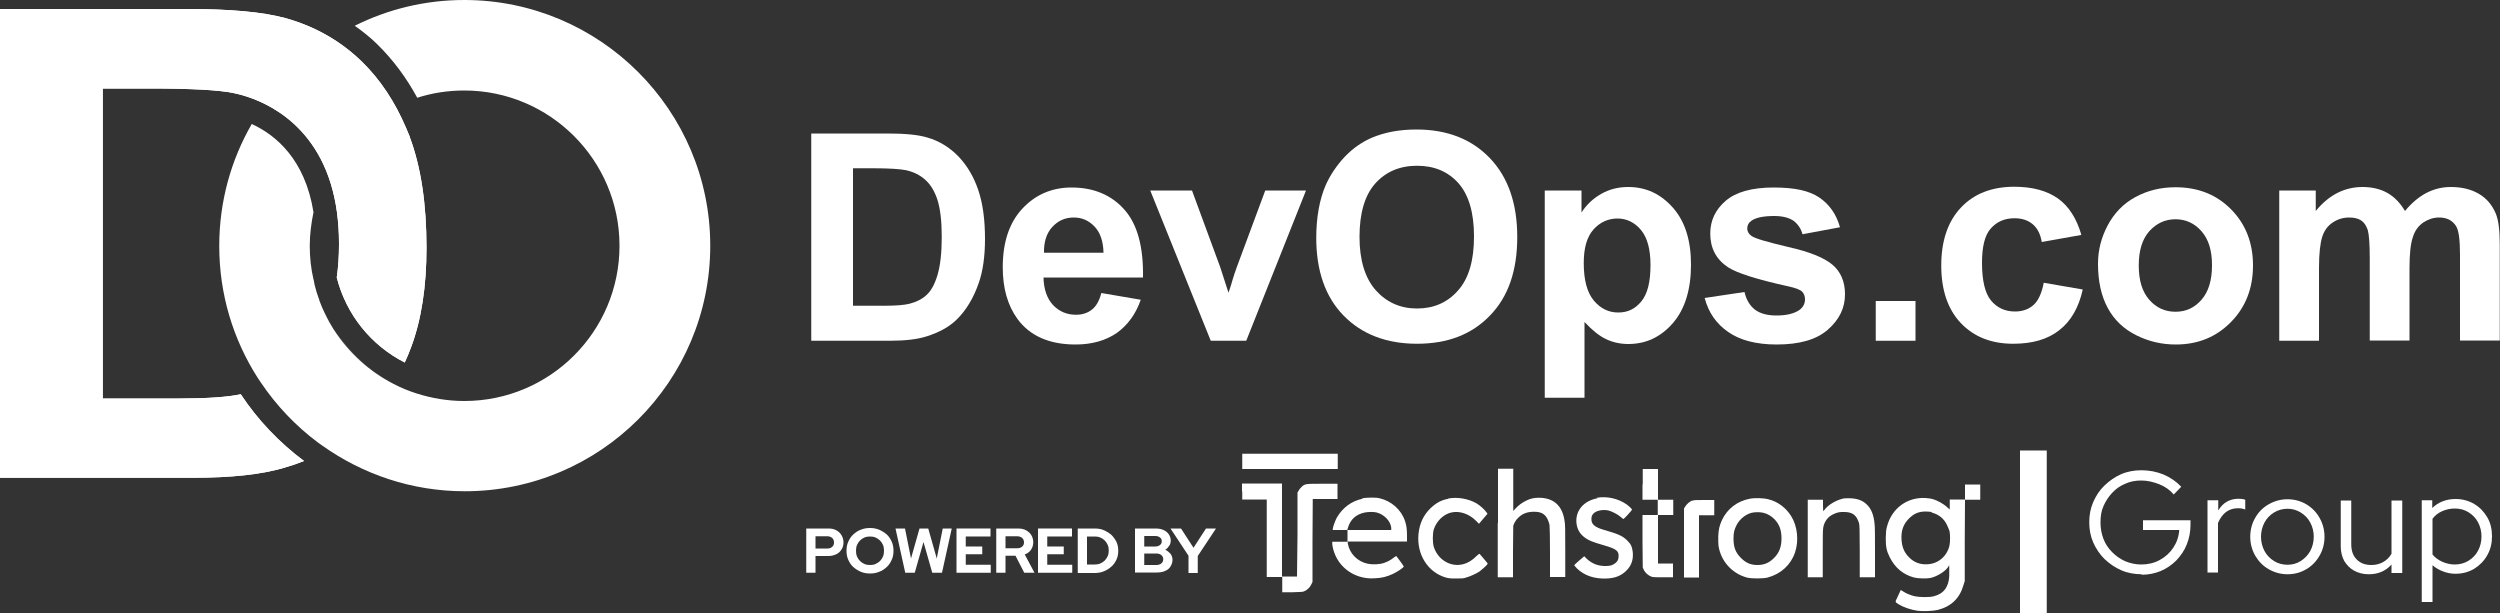 <?xml version="1.0" encoding="UTF-8"?> <svg xmlns="http://www.w3.org/2000/svg" id="Layer_2" width="100" height="24.53" viewBox="0 0 100 24.53"><rect x="0" y="0" width="100" height="24.53" fill="#333333" stroke="none"/><defs><style>.cls-1{fill:#fff;}</style></defs><path class="cls-1" d="m32.45,5.34h3.06c.69,0,1.22.05,1.58.16.49.14.9.4,1.25.76.35.37.61.81.79,1.34.18.53.27,1.18.27,1.96,0,.68-.08,1.27-.25,1.76-.21.6-.5,1.09-.89,1.47-.29.28-.68.5-1.18.66-.37.12-.86.18-1.48.18h-3.15V5.34Zm1.67,1.4v5.49h1.25c.47,0,.81-.03,1.01-.08.27-.07.5-.18.68-.35.18-.16.33-.43.44-.8.11-.37.17-.88.17-1.52s-.06-1.13-.17-1.48c-.11-.34-.27-.61-.48-.8s-.46-.32-.77-.39c-.23-.05-.69-.08-1.37-.08h-.75Z"></path><path class="cls-1" d="m44.05,11.72l1.58.27c-.2.58-.53,1.02-.96,1.33-.44.3-.99.46-1.65.46-1.04,0-1.82-.34-2.32-1.02-.4-.55-.59-1.24-.59-2.07,0-1,.26-1.78.78-2.34.52-.56,1.18-.85,1.97-.85.89,0,1.6.3,2.12.89.52.59.76,1.49.74,2.71h-3.98c.01.47.14.84.38,1.1.25.26.55.39.92.39.25,0,.46-.07.63-.2s.3-.35.38-.66Zm.09-1.61c-.01-.46-.13-.81-.36-1.05-.23-.24-.5-.36-.83-.36-.35,0-.63.13-.86.38-.23.25-.34.6-.33,1.03h2.38Z"></path><path class="cls-1" d="m48.43,13.63l-2.42-6.01h1.67l1.13,3.07.33,1.02c.09-.26.14-.43.16-.51.05-.17.11-.34.17-.51l1.14-3.07h1.63l-2.39,6.01h-1.43Z"></path><path class="cls-1" d="m52.65,9.53c0-.84.13-1.55.38-2.13.19-.42.45-.8.77-1.14.33-.34.68-.58,1.07-.75.52-.22,1.11-.33,1.79-.33,1.22,0,2.2.38,2.93,1.14.73.76,1.1,1.81,1.1,3.16s-.36,2.39-1.09,3.14c-.73.76-1.7,1.13-2.92,1.13s-2.21-.38-2.94-1.13c-.73-.75-1.09-1.79-1.09-3.11Zm1.73-.06c0,.94.22,1.65.65,2.14.43.48.98.73,1.65.73s1.22-.24,1.64-.72c.43-.48.64-1.2.64-2.16s-.21-1.66-.62-2.13c-.42-.47-.97-.7-1.66-.7s-1.25.24-1.67.71c-.42.47-.63,1.19-.63,2.14Z"></path><path class="cls-1" d="m61.78,7.62h1.48v.88c.19-.3.45-.55.78-.74.33-.19.69-.28,1.09-.28.7,0,1.29.27,1.78.82.49.55.73,1.31.73,2.29s-.24,1.78-.73,2.34c-.49.56-1.08.83-1.78.83-.33,0-.63-.07-.9-.2-.27-.13-.55-.36-.85-.68v3.03h-1.59V7.62Zm1.57,2.9c0,.68.13,1.17.4,1.5.27.32.59.48.98.48s.68-.15.92-.44c.25-.3.37-.78.37-1.46,0-.63-.13-1.1-.38-1.4s-.57-.46-.94-.46-.71.15-.97.45c-.26.3-.38.74-.38,1.33Z"></path><path class="cls-1" d="m68.18,11.92l1.6-.24c.07.31.21.54.41.7.21.16.5.24.87.24.41,0,.72-.08.93-.23.14-.11.21-.25.21-.42,0-.12-.04-.22-.11-.3-.08-.08-.26-.15-.53-.21-1.28-.28-2.09-.54-2.44-.77-.48-.32-.71-.77-.71-1.35,0-.52.21-.96.62-1.31.41-.35,1.05-.53,1.91-.53s1.43.13,1.83.4c.4.27.68.66.83,1.19l-1.5.28c-.06-.23-.19-.41-.36-.54-.18-.12-.43-.19-.77-.19-.42,0-.72.06-.9.18-.12.08-.18.19-.18.32,0,.11.05.21.16.29.14.11.64.25,1.48.45.85.19,1.44.43,1.77.71.33.28.5.68.5,1.18,0,.55-.23,1.02-.69,1.42s-1.14.59-2.04.59c-.82,0-1.47-.17-1.94-.5-.48-.33-.79-.78-.94-1.35Z"></path><path class="cls-1" d="m75.03,13.63v-1.59h1.59v1.59h-1.59Z"></path><path class="cls-1" d="m83.24,9.4l-1.57.28c-.05-.31-.17-.55-.36-.71-.19-.16-.43-.24-.73-.24-.4,0-.71.14-.95.41-.24.27-.35.73-.35,1.37,0,.71.12,1.22.36,1.51s.56.44.96.44c.3,0,.55-.09.74-.26.19-.17.33-.47.41-.89l1.56.27c-.16.72-.47,1.26-.93,1.62-.46.37-1.08.55-1.85.55-.88,0-1.58-.28-2.1-.83s-.78-1.32-.78-2.3.26-1.76.79-2.32c.52-.55,1.23-.83,2.13-.83.73,0,1.31.16,1.75.47.43.31.74.79.93,1.44Z"></path><path class="cls-1" d="m83.92,10.54c0-.53.13-1.04.39-1.53.26-.49.63-.87,1.11-1.13.48-.26,1.01-.39,1.6-.39.91,0,1.65.3,2.23.89.58.59.87,1.34.87,2.24s-.29,1.66-.88,2.26c-.59.6-1.32.9-2.21.9-.55,0-1.08-.12-1.58-.37-.5-.25-.88-.61-1.14-1.09-.26-.48-.39-1.07-.39-1.76Zm1.63.08c0,.6.14,1.05.42,1.37.28.32.63.48,1.05.48s.76-.16,1.04-.48c.28-.32.42-.78.42-1.38s-.14-1.04-.42-1.36c-.28-.32-.63-.48-1.04-.48s-.76.16-1.05.48c-.28.32-.42.77-.42,1.37Z"></path><path class="cls-1" d="m91.16,7.62h1.47v.82c.52-.64,1.15-.96,1.87-.96.38,0,.72.08,1,.24.28.16.51.4.7.72.26-.32.55-.56.85-.72.31-.16.63-.24.98-.24.44,0,.81.09,1.12.27.31.18.53.44.68.79.11.26.16.67.16,1.24v3.84h-1.59v-3.43c0-.6-.05-.98-.16-1.15-.15-.23-.37-.34-.68-.34-.22,0-.43.07-.63.2-.2.14-.34.33-.42.6-.09.26-.13.68-.13,1.24v2.88h-1.59v-3.29c0-.58-.03-.96-.08-1.13-.06-.17-.14-.3-.26-.38-.12-.08-.28-.12-.48-.12-.25,0-.47.07-.66.2-.2.13-.34.32-.42.57-.08.25-.13.66-.13,1.24v2.92h-1.59v-6.01Z"></path><path class="cls-1" d="m16.4,5.49c-.05-.13-.11-.25-.16-.38-.44-1.03-1.02-1.92-1.78-2.66-.62-.6-1.32-1.06-2.11-1.4-.31-.13-.62-.24-.95-.33-.89-.24-2.18-.36-3.87-.36H0v18.75h7.73c1.52,0,2.73-.13,3.64-.4.28-.08.54-.17.79-.27-.99-.74-1.85-1.64-2.53-2.67-.51.11-1.33.17-2.45.17h-3.07V3.54h1.85c1.67,0,2.8.06,3.37.18.08.02.19.04.33.08,1.02.28,3.36,1.29,3.82,4.7.05.39.08.8.08,1.25,0,.49-.03.94-.09,1.35.38,1.49,1.38,2.72,2.72,3.4.09-.19.17-.39.25-.6.42-1.12.62-2.45.62-3.99,0-1.76-.22-3.23-.67-4.43Z"></path><path class="cls-1" d="m13.35,13.16c.59.92,1.42,1.68,2.4,2.18-.99-.51-1.82-1.26-2.4-2.18Z"></path><path class="cls-1" d="m12.75,11.95c-.07-.19-.13-.39-.18-.59.05.2.11.4.18.59Z"></path><path class="cls-1" d="m13.01,12.56c-.09-.18-.17-.37-.24-.56.07.19.15.38.24.56Z"></path><path class="cls-1" d="m13.33,13.14c-.11-.17-.21-.35-.3-.54.09.19.19.36.3.54Z"></path><path class="cls-1" d="m13.03,12.6s-.01-.03-.02-.04c0,.01.01.03.02.04Z"></path><path class="cls-1" d="m13.35,13.16s-.01-.02-.02-.03c0,0,.01.02.02.03Z"></path><path class="cls-1" d="m12.52,11.16l.04.18s0,.01,0,.02c-.02-.07-.04-.13-.05-.2h0Z"></path><path class="cls-1" d="m12.77,11.99s0-.03-.01-.04c0,.01,0,.03.01.04Z"></path><path class="cls-1" d="m18.57,0c-1.57,0-3.06.37-4.38,1.03.32.23.63.47.91.75.62.61,1.15,1.32,1.59,2.13.59-.19,1.22-.29,1.88-.29,3.42,0,6.21,2.78,6.21,6.21s-2.78,6.21-6.21,6.21c-.66,0-1.3-.11-1.9-.3-.32-.1-.63-.23-.92-.38-.98-.5-1.81-1.26-2.4-2.18,0,0-.01-.02-.02-.03-.11-.17-.21-.35-.3-.54,0-.01-.01-.03-.02-.04-.09-.18-.17-.37-.24-.56,0-.01,0-.03-.01-.04-.07-.19-.13-.39-.18-.59,0,0,0-.01,0-.02l-.04-.18h0c-.1-.43-.15-.88-.15-1.34s.06-.92.15-1.35c-.34-2.12-1.51-3.09-2.47-3.53-.83,1.44-1.3,3.1-1.3,4.88,0,1.94.56,3.74,1.53,5.26l.12.18c.63.94,1.41,1.76,2.31,2.43l.17.12c1.61,1.14,3.57,1.82,5.69,1.82,5.42,0,9.82-4.4,9.82-9.82S24,0,18.57,0Z"></path><path class="cls-1" d="m16.4,5.49c-.05-.13-.11-.25-.16-.38-.44-1.03-1.02-1.92-1.78-2.66-.62-.6-1.32-1.06-2.11-1.4-.31-.13-.62-.24-.95-.33-.89-.24-2.18-.36-3.87-.36H0v18.75h7.73c1.52,0,2.73-.13,3.64-.4.28-.08.54-.17.79-.27-.99-.74-1.85-1.64-2.53-2.67-.51.11-1.33.17-2.45.17h-3.07V3.54h1.85c1.67,0,2.8.06,3.37.18.08.02.19.04.33.08,1.02.28,3.36,1.29,3.82,4.7.05.39.08.8.08,1.25,0,.49-.03.94-.09,1.35.38,1.49,1.38,2.72,2.72,3.4.09-.19.17-.39.25-.6.42-1.12.62-2.45.62-3.99,0-1.76-.22-3.23-.67-4.43Z"></path><path class="cls-1" d="m49.69,18.46v.3h3.82v-.61h-3.82v.3Zm10.22,2.46v2.17h.61v-1.03s.01-1.03.01-1.03l.04-.1c.03-.06.08-.14.14-.2.17-.18.37-.26.65-.26s.43.08.54.29c.03.07.07.17.08.23.01.06.02.52.02,1.1v.99h.61v-1.05c0-.83,0-1.08-.03-1.21-.09-.6-.44-.91-1.03-.91-.18,0-.33.03-.49.11-.17.08-.32.19-.44.32l-.09.1v-1.69h-.61v2.17h0Zm5.79-1.55v.62h.61v.61h-.61v1.05s.01,1.05.01,1.05l.04.09c.05.11.16.21.27.26.08.04.11.04.49.04h.41s0-.55,0-.55h-.3s-.3,0-.3,0v-.97s0-.97,0-.97h.61v-.61h-.61v-1.23h-.61v.62Zm-16.01.31v.3h.98v1.55s0,1.55,0,1.55h.31s.31,0,.31,0v.61h.41c.37-.01.42-.01.49-.05.11-.05.21-.15.26-.26l.05-.1v-1.66s.01-1.66.01-1.66h.99v-.61h-.6c-.67,0-.7,0-.83.12-.04.04-.1.1-.12.15l-.05.08v1.68s-.02,1.68-.02,1.68h-.3s-.3,0-.3,0v-3.72h-1.6v.3Zm28.91,0v.3h-.61v.4l-.08-.07c-.15-.15-.42-.3-.62-.35-.06-.02-.18-.03-.27-.04-.73-.04-1.35.41-1.54,1.14-.04.15-.04.2-.05.46,0,.36.03.51.16.77.21.42.53.69.97.81.15.04.49.05.65.02.25-.05.58-.25.7-.42l.06-.09v.24c.01.29-.02.44-.1.61-.1.2-.26.32-.52.39-.16.05-.59.04-.76,0s-.34-.11-.46-.19l-.1-.06-.11.24c-.13.27-.13.23.04.34.18.11.47.21.74.25.2.03.63.01.8-.03.55-.14.89-.47,1.04-1l.05-.16v-1.63s.01-1.62.01-1.62h.61v-.61h-.61v.3h0Zm-1.34.82c.28.07.5.24.62.5.04.08.08.19.1.24.03.13.03.44,0,.58-.1.43-.45.73-.88.75-.28.02-.53-.07-.72-.26-.21-.2-.3-.42-.32-.73-.02-.35.07-.61.3-.84.2-.2.39-.28.67-.28.07,0,.18.01.24.02h0Zm-13.36-.57c-.56.1-.9.51-.84,1.01.03.23.13.4.29.53.19.15.35.21.8.34.52.15.62.23.59.49-.01.12-.08.21-.21.28-.08.04-.12.05-.27.06-.31.01-.56-.08-.78-.28l-.11-.11-.2.17c-.11.09-.2.18-.2.19,0,0,.05.07.11.13.29.28.69.42,1.18.4.34-.01.59-.11.8-.32.2-.2.28-.44.25-.74-.03-.22-.07-.31-.22-.46-.18-.18-.36-.26-.88-.41-.37-.1-.53-.21-.55-.39-.01-.12,0-.19.07-.27.11-.13.4-.18.61-.13.15.04.38.16.49.26.05.05.1.08.11.08.02,0,.33-.34.34-.37,0-.03-.09-.12-.21-.21-.34-.24-.79-.34-1.2-.27Zm-9.4.02c-.44.09-.8.36-1.03.76-.06.11-.16.38-.16.45v.04h.58l.03-.1c.1-.33.33-.53.67-.6.16-.03.36-.03.48,0,.3.08.55.34.58.61v.09s-1.75,0-1.75,0v.47h-.61v.1c.08.61.49,1.1,1.08,1.29.2.06.39.09.64.07.27-.01.46-.06.72-.18.17-.08.42-.25.42-.29,0-.02-.29-.42-.3-.42,0,0-.04.02-.08.05-.12.1-.25.17-.39.22-.18.07-.47.08-.67.04-.42-.09-.73-.41-.8-.82v-.07s2.37,0,2.37,0v-.21c0-.27-.02-.44-.08-.61-.15-.45-.54-.8-1.02-.91-.15-.04-.51-.03-.69,0h0Zm3.44,0c-.29.05-.5.17-.72.38-.28.27-.44.61-.48,1.03-.08.81.37,1.53,1.09,1.74.11.03.17.04.41.04.23,0,.3,0,.41-.04.15-.04.41-.16.53-.24.09-.07.25-.21.3-.27l.03-.05-.15-.18c-.08-.1-.16-.19-.17-.2-.02-.02-.04,0-.14.09-.2.2-.41.31-.64.34-.46.06-.91-.24-1.06-.72-.05-.17-.05-.52,0-.69.11-.34.39-.61.7-.68.34-.08.73.06,1.01.35.05.06.1.1.1.1,0,0,.08-.09.17-.2l.17-.2-.05-.07c-.07-.1-.25-.26-.38-.34-.32-.19-.77-.27-1.14-.2h0Zm12.05,0c-.49.09-.9.4-1.11.85-.1.22-.14.37-.15.66,0,.15,0,.3.01.37.09.61.54,1.11,1.13,1.27.18.05.66.05.84,0,.52-.14.92-.5,1.09-1,.16-.47.1-1.05-.15-1.45-.21-.34-.54-.59-.92-.68-.18-.05-.55-.06-.74-.02h0Zm.54.56c.17.04.32.13.45.26.2.21.28.44.28.77s-.09.57-.3.78c-.19.19-.39.28-.66.28s-.46-.08-.66-.28c-.22-.22-.3-.43-.3-.78,0-.24.03-.36.13-.55.12-.23.36-.42.6-.48.13-.03.33-.03.46,0h0Zm3.17-.56c-.26.06-.58.25-.71.43-.03.04-.06.07-.06.07,0,0-.01-.1-.01-.23v-.23h-.61v1.55s0,1.55,0,1.55h.3s.3,0,.3,0v-.94c0-.57,0-.98.02-1.05.04-.23.18-.43.4-.53.16-.08.28-.1.47-.09.31.01.46.13.56.44.02.07.03.25.03,1.13v1.04h.61v-1c0-.55,0-1.07-.02-1.16-.03-.31-.12-.55-.27-.71-.17-.19-.39-.28-.72-.29-.13,0-.24,0-.3.02h0Zm-6.01.07c-.09.03-.22.14-.28.24l-.05.08v1.38s0,1.38,0,1.38h.3s.3,0,.3,0v-1.25s0-1.24,0-1.24h.61v-.61h-.4c-.3,0-.42,0-.48.03h0Z"></path><path class="cls-1" d="m85.67,22.97c-.29,0-.57-.05-.82-.16-.25-.11-.47-.26-.67-.45-.19-.19-.34-.41-.45-.66-.11-.25-.16-.52-.16-.81s.05-.56.16-.81c.11-.25.25-.47.45-.66s.41-.34.66-.45c.25-.11.53-.16.82-.16.31,0,.61.06.88.17.28.12.51.28.71.49l-.3.31c-.15-.18-.35-.32-.58-.41s-.47-.15-.72-.15c-.23,0-.45.04-.64.13-.2.08-.37.2-.52.36s-.26.33-.35.53-.12.42-.12.66.04.45.12.66.2.38.35.53.32.27.52.36c.2.08.41.13.64.13.27,0,.52-.06.74-.18s.4-.28.54-.49c.14-.21.22-.44.24-.71h-1.45v-.39h1.9v.18c0,.28-.05.54-.15.79s-.24.45-.42.64c-.18.18-.39.32-.62.42-.24.1-.5.15-.77.15Z"></path><path class="cls-1" d="m88.3,22.91v-2.9h.43v.41c.09-.15.2-.27.34-.35.14-.08.29-.12.47-.12.1,0,.19.01.27.04v.39c-.05-.02-.1-.03-.15-.04s-.1-.01-.15-.01c-.18,0-.33.05-.47.15-.13.1-.24.25-.32.44v1.98h-.43Z"></path><path class="cls-1" d="m91.5,22.97c-.27,0-.52-.07-.75-.2-.23-.13-.4-.31-.54-.54-.13-.23-.2-.48-.2-.76s.07-.54.2-.76c.13-.23.31-.41.54-.54.23-.13.48-.2.75-.2s.53.07.75.2c.22.13.4.31.53.54.13.23.2.48.2.76s-.07.54-.2.76c-.13.23-.31.41-.53.54-.22.13-.47.2-.75.2Zm0-.38c.2,0,.37-.05.53-.15s.29-.24.38-.4c.09-.17.14-.36.14-.57s-.05-.4-.14-.57c-.09-.17-.22-.3-.38-.4s-.34-.15-.53-.15-.38.05-.54.15-.29.23-.38.4c-.09.17-.14.36-.14.57s.05.4.14.57c.09.17.22.3.38.4s.34.15.54.15Z"></path><path class="cls-1" d="m94.75,22.97c-.22,0-.41-.05-.58-.14s-.3-.23-.4-.39c-.09-.17-.14-.36-.14-.59v-1.83h.42v1.75c0,.26.07.46.22.61s.34.22.59.22c.17,0,.33-.04.47-.12.14-.08.25-.19.33-.33v-2.13h.43v2.9h-.43v-.34c-.23.26-.53.39-.91.39Z"></path><path class="cls-1" d="m96.87,24.09v-4.08h.42v.31c.25-.24.56-.36.94-.36.27,0,.52.07.74.2.22.13.39.31.52.53s.19.48.19.76-.06.53-.19.76-.3.4-.52.54c-.22.13-.47.2-.75.2-.17,0-.33-.03-.49-.09-.16-.06-.3-.14-.43-.25v1.47h-.43Zm1.32-1.51c.2,0,.39-.05.55-.15s.29-.23.38-.4c.09-.17.14-.36.14-.57s-.05-.4-.14-.57c-.09-.17-.22-.3-.38-.4s-.34-.15-.55-.15c-.18,0-.35.04-.51.11-.16.07-.28.17-.38.3v1.43c.1.12.23.22.39.29s.33.11.5.11Z"></path><rect class="cls-1" x="80.8" y="18.02" width="1.07" height="6.52"></rect><path class="cls-1" d="m32.25,22.91v-1.77h.89c.12,0,.22.02.31.07.09.05.16.11.21.2.05.08.08.18.08.29s-.03.2-.08.28c-.05.08-.12.15-.21.19s-.19.07-.31.07h-.52v.67h-.37Zm.37-.97h.48c.08,0,.14-.02.19-.07.05-.04.07-.1.07-.17s-.02-.13-.07-.18c-.05-.04-.11-.07-.19-.07h-.48v.48Z"></path><path class="cls-1" d="m34.8,22.94c-.13,0-.25-.02-.37-.07-.11-.05-.21-.11-.3-.19-.09-.08-.15-.18-.2-.29-.05-.11-.07-.23-.07-.36s.02-.25.07-.36c.05-.11.11-.21.2-.29.09-.08.18-.15.3-.19.11-.05.24-.07.37-.07s.25.02.37.07c.11.05.21.11.3.19s.15.18.2.29c.05.11.07.23.07.36s-.02.25-.07.36c-.05.11-.11.21-.2.29-.09.08-.18.15-.3.19-.11.05-.24.07-.37.07Zm0-.34c.08,0,.16-.01.22-.04s.13-.07.18-.12c.05-.05.09-.11.12-.18.03-.07.04-.15.04-.23s-.01-.16-.04-.23c-.03-.07-.07-.13-.12-.18-.05-.05-.11-.09-.18-.12s-.14-.04-.22-.04-.15.01-.22.04c-.07.03-.13.07-.18.12-.05.05-.09.11-.12.18-.03.07-.04.15-.04.23s.01.16.04.23c.03.07.07.13.12.18.05.05.11.09.18.12.07.03.14.04.22.04Z"></path><path class="cls-1" d="m36.21,22.91l-.39-1.77h.38l.24,1.2.34-1.2h.35l.34,1.2.24-1.2h.36l-.39,1.77h-.39l-.35-1.23-.35,1.23h-.38Z"></path><path class="cls-1" d="m38.26,22.91v-1.77h1.36v.32h-.99v.4h.66v.31h-.66v.42h1v.32h-1.37Z"></path><path class="cls-1" d="m39.85,22.91v-1.77h.87c.12,0,.23.02.32.07.09.05.16.11.21.19s.08.18.08.29-.03.21-.09.3c-.06.09-.15.15-.25.19l.39.73h-.41l-.35-.68h-.4v.68h-.37Zm.37-.98h.47c.08,0,.15-.02.2-.07.05-.04.07-.1.07-.17s-.03-.13-.07-.17c-.05-.04-.12-.07-.2-.07h-.47v.48Z"></path><path class="cls-1" d="m41.52,22.91v-1.77h1.36v.32h-.99v.4h.66v.31h-.66v.42h1v.32h-1.37Z"></path><path class="cls-1" d="m43.11,22.91v-1.77h.68c.13,0,.26.02.37.07s.21.11.3.19c.08.08.15.18.2.28.05.11.07.22.07.35s-.02.24-.07.35-.11.2-.2.28c-.09.08-.18.14-.3.19s-.24.07-.37.07h-.68Zm.37-.33h.31c.08,0,.15-.01.22-.04.07-.03.13-.07.18-.12.05-.05.09-.11.12-.18.03-.07.04-.14.04-.22s-.01-.15-.04-.22-.07-.13-.12-.18c-.05-.05-.11-.09-.18-.12-.07-.03-.14-.04-.22-.04h-.31v1.12Z"></path><path class="cls-1" d="m45.4,22.91v-1.77h.83c.12,0,.22.02.31.06.09.04.16.1.21.17.05.07.08.16.08.25,0,.08-.02.15-.06.21s-.09.12-.16.16c.09.04.15.1.21.16.05.07.08.15.08.24,0,.1-.03.19-.08.27-.05.08-.12.14-.22.18-.09.04-.2.06-.33.06h-.87Zm.37-1.05h.44c.08,0,.14-.02.19-.06.05-.04.07-.09.07-.15s-.02-.12-.07-.15c-.05-.04-.11-.06-.19-.06h-.44v.42Zm0,.74h.48c.08,0,.15-.02.2-.06.05-.04.08-.1.08-.17s-.03-.13-.08-.17-.12-.06-.2-.06h-.48v.46Z"></path><path class="cls-1" d="m47.54,22.91v-.68l-.72-1.09h.42l.5.77.5-.77h.4l-.73,1.1v.68h-.37Z"></path></svg> 